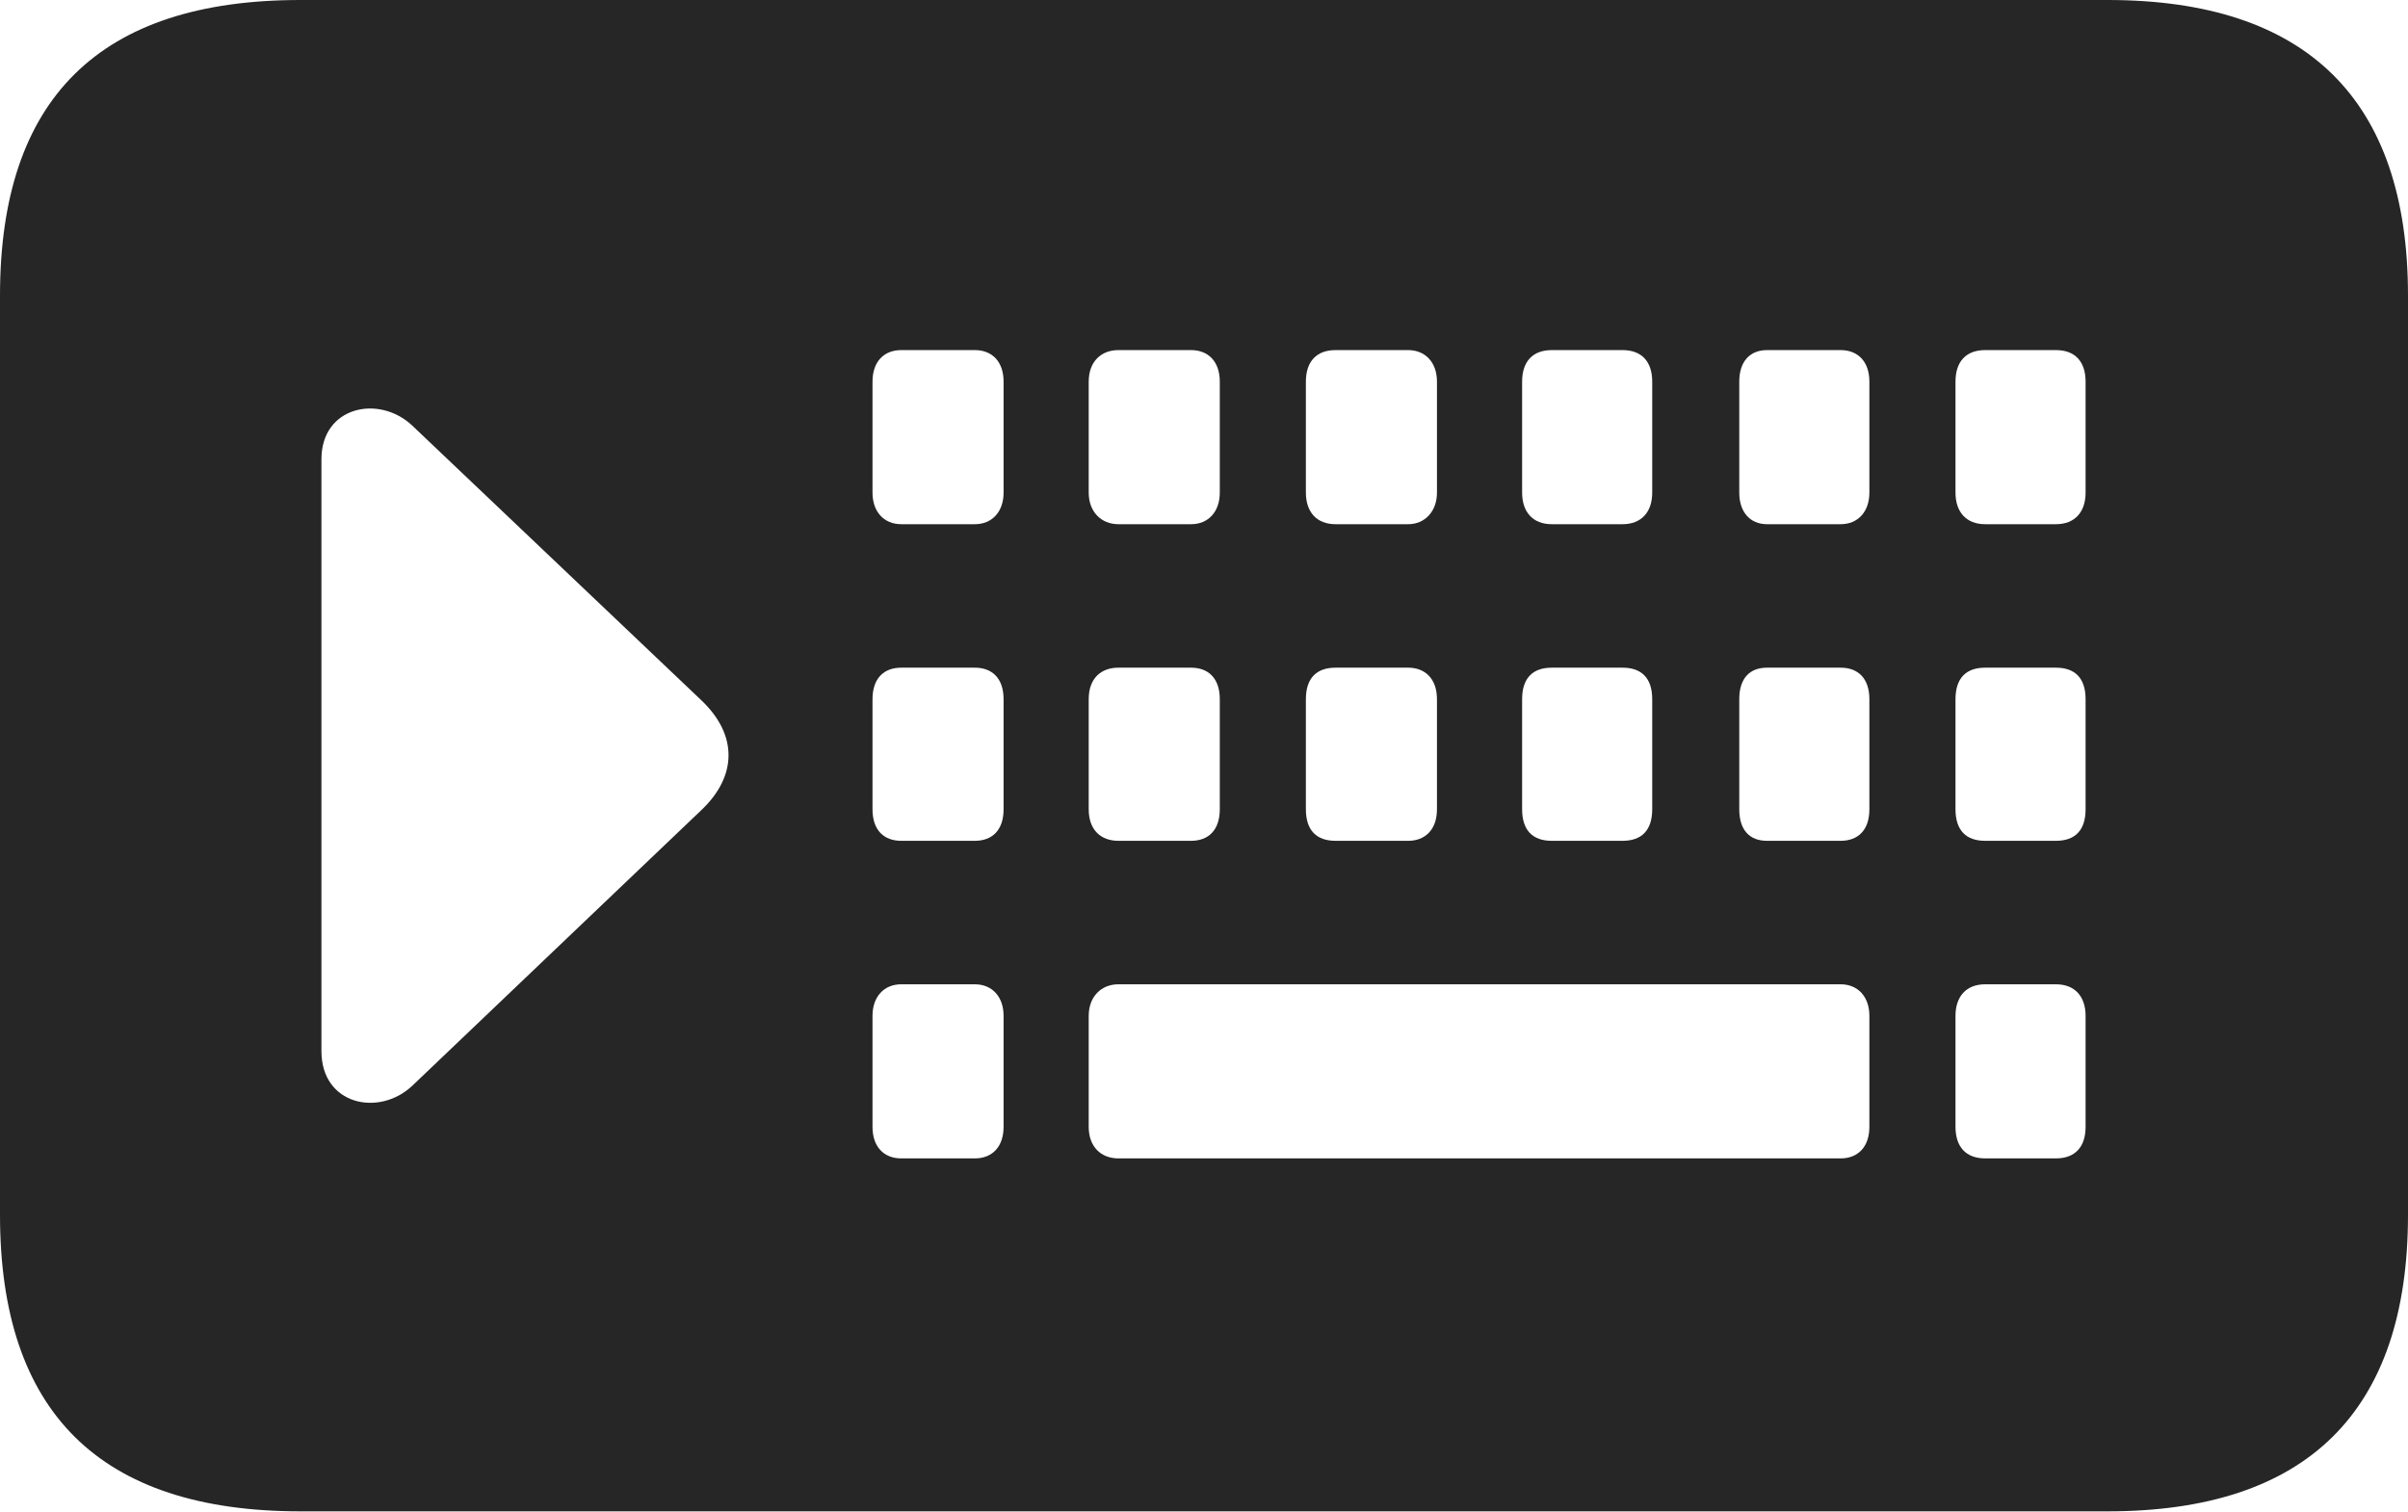 <?xml version="1.0" encoding="UTF-8"?>
<!--Generator: Apple Native CoreSVG 232.5-->
<!DOCTYPE svg
PUBLIC "-//W3C//DTD SVG 1.1//EN"
       "http://www.w3.org/Graphics/SVG/1.1/DTD/svg11.dtd">
<svg version="1.1" xmlns="http://www.w3.org/2000/svg" xmlns:xlink="http://www.w3.org/1999/xlink" width="122.9" height="77.197">
 <g>
  <rect height="77.197" opacity="0" width="122.9" x="0" y="0"/>
  <path d="M122.9 15.088L122.9 62.012C122.9 72.07 117.725 77.148 107.568 77.148L15.332 77.148C5.078 77.148 0 72.07 0 62.012L0 15.088C0 5.029 5.078 0 15.332 0L107.568 0C117.725 0 122.9 5.078 122.9 15.088ZM45.996 50.244C45.117 50.244 44.531 50.879 44.531 51.855L44.531 57.52C44.531 58.545 45.117 59.131 45.996 59.131L49.756 59.131C50.635 59.131 51.221 58.545 51.221 57.52L51.221 51.855C51.221 50.879 50.635 50.244 49.756 50.244ZM57.08 50.244C56.201 50.244 55.566 50.879 55.566 51.855L55.566 57.52C55.566 58.545 56.201 59.131 57.08 59.131L93.945 59.131C94.824 59.131 95.41 58.545 95.41 57.52L95.41 51.855C95.41 50.879 94.824 50.244 93.945 50.244ZM101.318 50.244C100.342 50.244 99.805 50.879 99.805 51.855L99.805 57.52C99.805 58.545 100.342 59.131 101.318 59.131L104.932 59.131C105.908 59.131 106.445 58.545 106.445 57.52L106.445 51.855C106.445 50.879 105.908 50.244 104.932 50.244ZM16.406 23.438L16.406 53.662C16.406 56.397 19.336 57.031 21.045 55.42L35.791 41.357C37.647 39.6 37.647 37.5 35.791 35.742L21.045 21.729C19.336 20.117 16.406 20.752 16.406 23.438ZM45.996 34.082C45.117 34.082 44.531 34.619 44.531 35.693L44.531 41.309C44.531 42.383 45.117 42.92 45.996 42.92L49.756 42.92C50.635 42.92 51.221 42.383 51.221 41.309L51.221 35.693C51.221 34.619 50.635 34.082 49.756 34.082ZM57.08 34.082C56.201 34.082 55.566 34.619 55.566 35.693L55.566 41.309C55.566 42.383 56.201 42.92 57.08 42.92L60.791 42.92C61.67 42.92 62.256 42.383 62.256 41.309L62.256 35.693C62.256 34.619 61.67 34.082 60.791 34.082ZM68.164 34.082C67.188 34.082 66.65 34.619 66.65 35.693L66.65 41.309C66.65 42.383 67.188 42.92 68.164 42.92L71.875 42.92C72.705 42.92 73.34 42.383 73.34 41.309L73.34 35.693C73.34 34.619 72.705 34.082 71.875 34.082ZM79.199 34.082C78.223 34.082 77.686 34.619 77.686 35.693L77.686 41.309C77.686 42.383 78.223 42.92 79.199 42.92L82.812 42.92C83.789 42.92 84.326 42.383 84.326 41.309L84.326 35.693C84.326 34.619 83.789 34.082 82.812 34.082ZM90.186 34.082C89.307 34.082 88.769 34.619 88.769 35.693L88.769 41.309C88.769 42.383 89.307 42.92 90.186 42.92L93.945 42.92C94.824 42.92 95.41 42.383 95.41 41.309L95.41 35.693C95.41 34.619 94.824 34.082 93.945 34.082ZM101.318 34.082C100.342 34.082 99.805 34.619 99.805 35.693L99.805 41.309C99.805 42.383 100.342 42.92 101.318 42.92L104.932 42.92C105.908 42.92 106.445 42.383 106.445 41.309L106.445 35.693C106.445 34.619 105.908 34.082 104.932 34.082ZM45.996 17.871C45.117 17.871 44.531 18.457 44.531 19.482L44.531 25.146C44.531 26.123 45.117 26.758 45.996 26.758L49.756 26.758C50.635 26.758 51.221 26.123 51.221 25.146L51.221 19.482C51.221 18.457 50.635 17.871 49.756 17.871ZM57.08 17.871C56.201 17.871 55.566 18.457 55.566 19.482L55.566 25.146C55.566 26.123 56.201 26.758 57.08 26.758L60.791 26.758C61.67 26.758 62.256 26.123 62.256 25.146L62.256 19.482C62.256 18.457 61.67 17.871 60.791 17.871ZM68.164 17.871C67.188 17.871 66.65 18.457 66.65 19.482L66.65 25.146C66.65 26.123 67.188 26.758 68.164 26.758L71.875 26.758C72.705 26.758 73.34 26.123 73.34 25.146L73.34 19.482C73.34 18.457 72.705 17.871 71.875 17.871ZM79.199 17.871C78.223 17.871 77.686 18.457 77.686 19.482L77.686 25.146C77.686 26.123 78.223 26.758 79.199 26.758L82.812 26.758C83.789 26.758 84.326 26.123 84.326 25.146L84.326 19.482C84.326 18.457 83.789 17.871 82.812 17.871ZM90.186 17.871C89.307 17.871 88.769 18.457 88.769 19.482L88.769 25.146C88.769 26.123 89.307 26.758 90.186 26.758L93.945 26.758C94.824 26.758 95.41 26.123 95.41 25.146L95.41 19.482C95.41 18.457 94.824 17.871 93.945 17.871ZM101.318 17.871C100.342 17.871 99.805 18.457 99.805 19.482L99.805 25.146C99.805 26.123 100.342 26.758 101.318 26.758L104.932 26.758C105.908 26.758 106.445 26.123 106.445 25.146L106.445 19.482C106.445 18.457 105.908 17.871 104.932 17.871Z" fill="#000000" fill-opacity="0.85"/>
 </g>
</svg>
